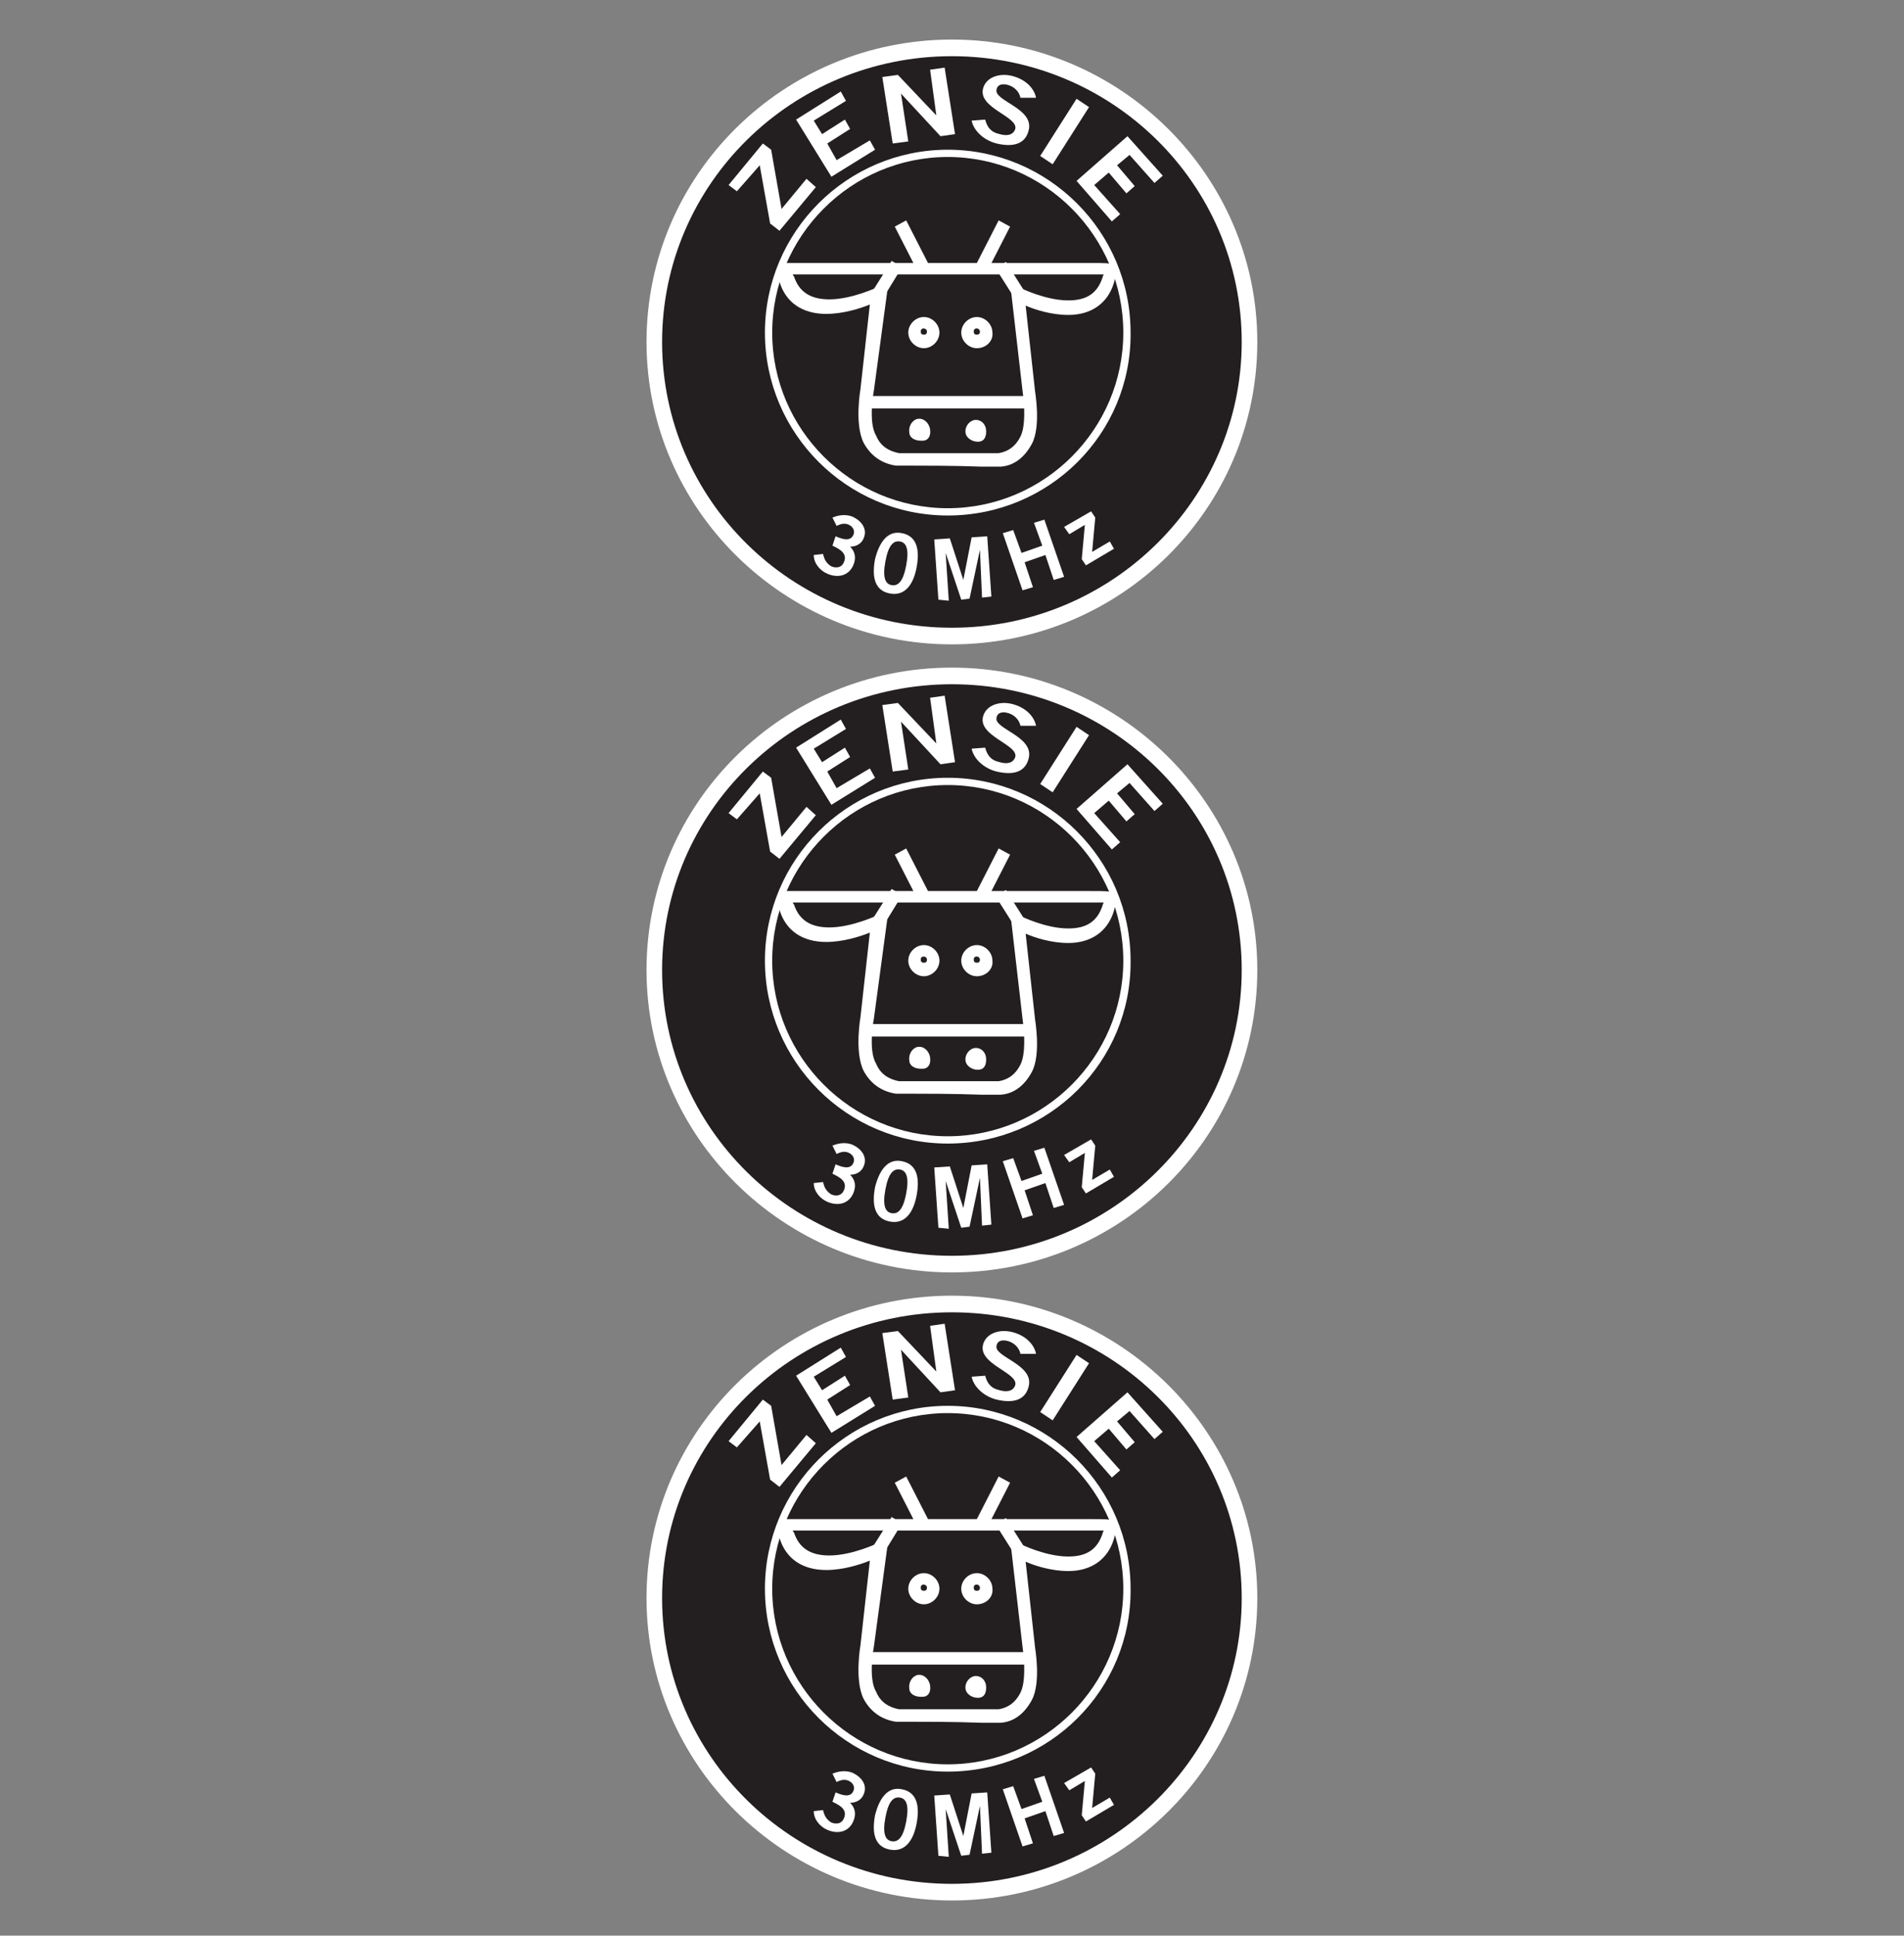 <?xml version="1.0" encoding="UTF-8" standalone="no"?>
<!-- Created with Inkscape (http://www.inkscape.org/) -->

<svg
   xmlns:dc="http://purl.org/dc/elements/1.1/"
   xmlns:cc="http://creativecommons.org/ns#"
   xmlns:rdf="http://www.w3.org/1999/02/22-rdf-syntax-ns#"
   xmlns:svg="http://www.w3.org/2000/svg"
   xmlns="http://www.w3.org/2000/svg"
   version="1.1"
   width="185"
   height="188"
   id="svg2">
  <rect width="100%" height="100%" fill="#808080" stroke="none"/>
  <defs
     id="defs4">
    <clipPath
       id="clipPath3118">
      <path
         d="M 0,180 185,180 185,0 0,0 0,180 z"
         id="path3120" />
    </clipPath>
    <clipPath
       id="clipPath5251">
      <path
         d="M 0,180 185,180 185,0 0,0 0,180 z"
         id="path5253" />
    </clipPath>
    <clipPath
       id="clipPath5912">
      <path
         d="M 0,180 185,180 185,0 0,0 0,180 z"
         id="path5914" />
    </clipPath>
    <clipPath
       id="clipPath6451">
      <path
         d="M 0,180 185,180 185,0 0,0 0,180 z"
         id="path6453" />
    </clipPath>
    <clipPath
       id="clipPath7655">
      <path
         d="M 0,180 185,180 185,0 0,0 0,180 z"
         id="path7657" />
    </clipPath>
  </defs>
  <g
     transform="translate(0,-864.362)"
     id="layer1">
    <g
       transform="matrix(1.062,0,0,-1.062,-5.744,1056.337)"
       id="g7649">
      <g
         id="g7651">
        <g
           clip-path="url(#clipPath7655)"
           id="g7653">
          <g
             transform="translate(92.5,176.294)"
             id="g7659">
            <path
               d="m 0,0 c 14.906,0 26.991,-12.084 26.991,-26.991 0,-14.906 -12.085,-26.99 -26.991,-26.99 -14.906,0 -26.991,12.084 -26.991,26.99 C -26.991,-12.084 -14.906,0 0,0"
               id="path7661"
               style="fill:#231f20;fill-opacity:1;fill-rule:nonzero;stroke:none" />
          </g>
          <g
             transform="translate(92.5,175.628)"
             id="g7663">
            <path
               d="m 0,0 c -14.636,0 -26.515,-11.69 -26.515,-26.135 0,-14.446 11.879,-26.135 26.515,-26.135 14.636,0 26.515,11.784 26.515,26.135 C 26.515,-11.69 14.636,0 0,0 m 0,-53.791 c -15.396,0 -27.941,12.45 -27.941,27.656 0,15.301 12.545,27.656 27.941,27.656 15.396,0 27.941,-12.45 27.941,-27.656 0,-15.301 -12.545,-27.656 -27.941,-27.656"
               id="path7665"
               style="fill:#ffffff;fill-opacity:1;fill-rule:nonzero;stroke:none" />
          </g>
          <g
             transform="translate(92.12,166.41)"
             id="g7667">
            <path
               d="m 0,0 c -8.838,0 -16.061,-7.223 -16.061,-16.061 0,-8.839 7.223,-16.061 16.061,-16.061 8.838,0 16.061,7.222 16.061,16.061 C 16.061,-7.223 8.838,0 0,0 m 0,-32.788 c -9.219,0 -16.727,7.508 -16.727,16.727 0,9.218 7.508,16.726 16.727,16.726 9.219,0 16.727,-7.508 16.727,-16.726 C 16.822,-25.28 9.314,-32.788 0,-32.788"
               id="path7669"
               style="fill:#ffffff;fill-opacity:1;fill-rule:nonzero;stroke:none" />
          </g>
          <g
             transform="translate(95.256,141.32)"
             id="g7671">
            <path
               d="m 0,0 c 0,-0.38 -0.095,-0.57 -0.475,-0.57 -0.285,0 -0.76,0.19 -0.76,0.57 0,0.38 0.285,0.76 0.57,0.76 C -0.19,0.76 0,0.475 0,0"
               id="path7673"
               style="fill:#ffffff;fill-opacity:1;fill-rule:nonzero;stroke:none" />
          </g>
          <g
             transform="translate(94.876,140.37)"
             id="g7675">
            <path
               d="m 0,0 c -0.57,0 -1.14,0.38 -1.14,0.95 0,0.571 0.475,1.046 0.95,1.046 0.57,0 0.95,-0.475 0.95,-1.046 C 0.76,0.19 0.38,0 0,0"
               id="path7677"
               style="fill:#ffffff;fill-opacity:1;fill-rule:nonzero;stroke:none" />
          </g>
          <g
             transform="translate(86.228,154.53)"
             id="g7679">
            <path
               d="m 0,0 -1.045,-9.409 c 0,-0.095 -0.571,-2.946 0.19,-4.371 0.475,-0.951 1.235,-1.521 2.186,-1.616 l 0.76,0 6.652,0 0.286,0 0.76,0 0.855,0 c 0.665,0.095 1.521,0.38 2.091,1.616 0.665,1.33 0.19,4.276 0.19,4.276 l -1.045,9.409 0.57,-0.19 c 0,0 2.281,-1.141 4.467,-1.141 1.805,0 2.851,0.761 3.326,2.281 0.095,0.285 0.095,0.38 0.095,0.571 l -0.285,0 -1.331,0 -3.706,0 -10.264,0 -0.285,0 -5.037,0 -8.078,0 c 0,-0.095 0,-0.286 0.095,-0.476 0.475,-1.52 1.615,-2.281 3.421,-2.281 2.186,0 4.562,1.141 4.562,1.141 L 0,0 z m 2.091,-16.156 -0.856,0 c -1.14,0.19 -2.185,0.855 -2.756,1.995 -0.855,1.616 -0.285,4.657 -0.285,4.847 l 0.951,8.079 c -0.856,-0.381 -2.566,-0.951 -4.277,-0.951 -2.091,0 -3.516,0.951 -4.087,2.756 -0.19,0.665 -0.19,1.046 0,1.236 0.095,0.095 0.19,0.19 0.381,0.19 l 0.095,0 8.173,0 5.322,0 0.19,0 10.074,0 3.706,0 c 1.711,0 1.901,0 2.091,-0.095 0.095,0 0.095,-0.095 0.095,-0.095 0.19,-0.285 0.19,-0.666 0,-1.236 -0.57,-1.805 -1.996,-2.756 -3.991,-2.756 -1.616,0 -3.327,0.57 -4.182,0.951 l 0.95,-8.079 c 0,-0.095 0.571,-3.136 -0.285,-4.751 -0.57,-1.141 -1.52,-1.806 -2.756,-1.996 l -0.855,0 -0.761,0 c -2.47,0 -5.512,-0.095 -6.937,-0.095"
               id="path7681"
               style="fill:#ffffff;fill-opacity:1;fill-rule:nonzero;stroke:none" />
          </g>
          <g
             transform="translate(87.653,139.324)"
             id="g7683">
            <path
               d="m 0,0 0.76,0 6.558,0 0.285,0 0.76,0 0.761,0 c 0.57,0.095 1.425,0.38 1.995,1.521 0.476,0.95 0.38,2.851 0.19,4.181 l -1.14,9.884 0.95,-0.475 c 0,0 2.281,-1.141 4.372,-1.141 1.711,0 2.661,0.666 3.136,2.091 0,0.095 0.095,0.19 0.095,0.285 l -0.095,0 -1.235,0 -3.231,0 -0.666,0 -10.074,0 -0.38,0 -6.557,0 -6.178,0 c 0,-0.095 0,-0.095 0.095,-0.19 0.475,-1.425 1.521,-2.091 3.232,-2.091 2.09,0 4.466,1.141 4.466,1.141 l 0.951,0.475 -1.331,-9.884 c 0,0 -0.57,-2.946 0.19,-4.181 C -1.711,0.665 -0.95,0.19 0,0 m 0.665,-0.38 -0.76,0 c -1.045,0.095 -1.901,0.76 -2.376,1.711 -0.76,1.425 -0.19,4.466 -0.19,4.466 l 1.045,9.029 -0.285,-0.095 c 0,0 -2.376,-1.141 -4.657,-1.141 -1.9,0 -3.041,0.761 -3.611,2.376 -0.095,0.19 -0.095,0.38 -0.095,0.57 l 0,0.286 0.285,0 6.463,0 6.747,0 0.19,0 10.074,0 0.666,0 3.231,0 1.33,0 0.475,0 0,-0.191 c 0,-0.095 -0.095,-0.285 -0.095,-0.57 -0.475,-1.615 -1.615,-2.376 -3.516,-2.376 -2.186,0 -4.562,1.141 -4.562,1.141 l -0.38,0.095 1.046,-9.029 C 11.785,5.417 12.165,2.756 11.499,1.426 10.834,0.095 9.789,-0.19 9.219,-0.285 l -0.856,0 -1.045,0 C 4.942,-0.38 2.091,-0.38 0.665,-0.38 m -2.756,14.636 -0.95,-8.459 c 0,0 -0.57,-3.136 0.19,-4.657 0.57,-1.045 1.52,-1.71 2.566,-1.9 l 0.855,0 6.938,0 0.76,0 0.856,0 c 1.045,0.095 1.995,0.76 2.566,1.9 0.76,1.521 0.19,4.657 0.19,4.657 l -0.951,8.459 0.285,-0.095 c 0.856,-0.381 2.471,-0.951 4.087,-0.951 1.996,0 3.326,0.951 3.801,2.661 0.191,0.57 0.191,0.856 0.095,1.046 l -0.095,0.095 c -0.095,0.095 -0.76,0.095 -1.9,0.095 l -2.471,0 -1.616,0 -9.694,0 -0.285,0 -0.095,0 -5.702,0 -7.698,0 -0.095,0 c -0.095,0 -0.19,-0.095 -0.19,-0.095 -0.095,-0.19 -0.095,-0.571 0.095,-1.046 0.57,-1.71 1.901,-2.661 3.896,-2.661 1.616,0 3.327,0.57 4.182,0.951 l 0.38,0 z m 2.756,-15.396 -0.95,0 c -1.236,0.19 -2.281,0.855 -2.946,2.09 -0.856,1.711 -0.285,4.942 -0.285,4.942 l 0.855,7.698 c -0.95,-0.38 -2.471,-0.855 -3.992,-0.855 -2.185,0 -3.706,1.045 -4.276,2.946 -0.19,0.665 -0.19,1.141 0,1.426 0.095,0.19 0.285,0.285 0.475,0.285 l 0.19,0 7.698,0 5.892,0 0.57,0 9.314,0 1.616,0 2.471,0 c 1.805,0 1.995,0 2.186,-0.19 0,0 0.095,-0.095 0.19,-0.19 0.19,-0.285 0.19,-0.761 0,-1.426 -0.571,-1.901 -2.091,-2.946 -4.182,-2.946 -1.521,0 -3.041,0.475 -3.897,0.855 L 12.45,5.702 c 0,-0.095 0.57,-3.231 -0.285,-4.847 -0.666,-1.235 -1.616,-1.995 -2.851,-2.09 l -0.951,0 -0.76,0 C 5.132,-1.14 2.091,-1.14 0.665,-1.14"
               id="path7685"
               style="fill:#ffffff;fill-opacity:1;fill-rule:nonzero;stroke:none" />
          </g>
          <g
             transform="translate(96.935,160.253)"
             id="g7687">
            <path
               d="M 0,0 0.673,-0.354 -1.273,-4.055 -1.946,-3.702 0,0 z"
               id="path7689"
               style="fill:#ffffff;fill-opacity:1;fill-rule:nonzero;stroke:none" />
          </g>
          <g
             transform="translate(95.256,156.716)"
             id="g7691">
            <path
               d="M 0,0 0.285,-0.19 1.996,3.136 1.711,3.326 0,0 z M 0.475,-0.76 -0.57,-0.19 1.521,3.897 2.566,3.326 0.475,-0.76 z"
               id="path7693"
               style="fill:#ffffff;fill-opacity:1;fill-rule:nonzero;stroke:none" />
          </g>
          <g
             transform="translate(88.107,160.272)"
             id="g7695">
            <path
               d="M 0,0 1.947,-3.701 1.274,-4.055 -0.673,-0.354 0,0 z"
               id="path7697"
               style="fill:#ffffff;fill-opacity:1;fill-rule:nonzero;stroke:none" />
          </g>
          <g
             transform="translate(87.748,159.852)"
             id="g7699">
            <path
               d="M 0,0 1.711,-3.326 1.996,-3.136 0.285,0.19 0,0 z M 1.616,-3.897 -0.475,0.19 0.57,0.76 2.661,-3.326 1.616,-3.897 z"
               id="path7701"
               style="fill:#ffffff;fill-opacity:1;fill-rule:nonzero;stroke:none" />
          </g>
          <g
             transform="translate(84.898,144.372)"
             id="g7703">
            <path
               d="M 0,0 14.541,-0.021 14.54,-0.781 -0.001,-0.76 0,0 z"
               id="path7705"
               style="fill:#ffffff;fill-opacity:1;fill-rule:nonzero;stroke:none" />
          </g>
          <path
             d="m 85.087,143.886 14.161,0 0,0.38 -14.161,0 0,-0.38 z m 14.541,-0.475 -14.921,0 0,1.14 14.921,0 0,-1.14 z"
             id="path7707"
             style="fill:#ffffff;fill-opacity:1;fill-rule:nonzero;stroke:none" />
          <g
             transform="translate(94.781,150.919)"
             id="g7709">
            <path
               d="m 0,0 c -0.285,0 -0.475,-0.19 -0.475,-0.475 0,-0.285 0.19,-0.475 0.475,-0.475 0.285,0 0.475,0.19 0.475,0.475 C 0.57,-0.285 0.285,0 0,0 m 0,-1.806 c -0.665,0 -1.235,0.571 -1.235,1.236 0,0.665 0.57,1.235 1.235,1.235 0.665,0 1.235,-0.57 1.235,-1.235 C 1.235,-1.235 0.76,-1.806 0,-1.806"
               id="path7711"
               style="fill:#ffffff;fill-opacity:1;fill-rule:nonzero;stroke:none" />
          </g>
          <g
             transform="translate(94.781,150.729)"
             id="g7713">
            <path
               d="m 0,0 c -0.19,0 -0.285,-0.095 -0.285,-0.285 0,-0.19 0.095,-0.285 0.285,-0.285 0.19,0 0.285,0.095 0.285,0.285 C 0.285,-0.19 0.19,0 0,0 m 0,-1.045 c -0.38,0 -0.665,0.285 -0.665,0.665 C -0.665,0 -0.38,0.285 0,0.285 0.38,0.285 0.665,0 0.665,-0.38 0.76,-0.76 0.38,-1.045 0,-1.045 M 0,0.76 c -0.57,0 -1.045,-0.475 -1.045,-1.045 0,-0.57 0.475,-1.046 1.045,-1.046 0.57,0 1.045,0.476 1.045,1.046 C 1.045,0.285 0.57,0.76 0,0.76 m 0,-2.566 c -0.76,0 -1.426,0.666 -1.426,1.426 0,0.76 0.666,1.425 1.426,1.425 0.76,0 1.426,-0.665 1.426,-1.425 C 1.521,-1.14 0.855,-1.806 0,-1.806"
               id="path7715"
               style="fill:#ffffff;fill-opacity:1;fill-rule:nonzero;stroke:none" />
          </g>
          <g
             transform="translate(89.934,150.919)"
             id="g7717">
            <path
               d="m 0,0 c -0.285,0 -0.475,-0.19 -0.475,-0.475 0,-0.285 0.19,-0.475 0.475,-0.475 0.285,0 0.475,0.19 0.475,0.475 C 0.475,-0.19 0.285,0 0,0 m 0,-1.711 c -0.665,0 -1.235,0.571 -1.235,1.236 0,0.665 0.57,1.235 1.235,1.235 0.665,0 1.235,-0.57 1.235,-1.235 0,-0.76 -0.57,-1.236 -1.235,-1.236"
               id="path7719"
               style="fill:#ffffff;fill-opacity:1;fill-rule:nonzero;stroke:none" />
          </g>
          <g
             transform="translate(89.934,150.729)"
             id="g7721">
            <path
               d="m 0,0 c -0.19,0 -0.285,-0.095 -0.285,-0.285 0,-0.19 0.095,-0.285 0.285,-0.285 0.19,0 0.285,0.095 0.285,0.285 C 0.285,-0.095 0.095,0 0,0 m 0,-1.045 c -0.38,0 -0.665,0.285 -0.665,0.665 C -0.665,0 -0.38,0.285 0,0.285 0.38,0.285 0.665,0 0.665,-0.38 0.665,-0.665 0.38,-1.045 0,-1.045 M 0,0.76 c -0.57,0 -1.045,-0.475 -1.045,-1.045 0,-0.57 0.475,-1.046 1.045,-1.046 0.57,0 1.045,0.476 1.045,1.046 C 1.045,0.285 0.57,0.76 0,0.76 m 0,-2.566 c -0.76,0 -1.426,0.666 -1.426,1.426 0,0.76 0.666,1.425 1.426,1.425 0.76,0 1.426,-0.665 1.426,-1.425 C 1.426,-1.14 0.76,-1.806 0,-1.806"
               id="path7723"
               style="fill:#ffffff;fill-opacity:1;fill-rule:nonzero;stroke:none" />
          </g>
          <g
             transform="translate(86.959,156.614)"
             id="g7725">
            <path
               d="M 0,0 0.644,-0.404 -0.923,-2.899 -1.567,-2.495 0,0 z"
               id="path7727"
               style="fill:#ffffff;fill-opacity:1;fill-rule:nonzero;stroke:none" />
          </g>
          <g
             transform="translate(85.752,154.15)"
             id="g7729">
            <path
               d="M 0,0 0.285,-0.19 1.616,1.996 1.331,2.186 0,0 z M 0.38,-0.76 -0.57,-0.095 1.235,2.756 2.186,2.186 0.38,-0.76 z"
               id="path7731"
               style="fill:#ffffff;fill-opacity:1;fill-rule:nonzero;stroke:none" />
          </g>
          <g
             transform="translate(99.009,154.117)"
             id="g7733">
            <path
               d="M 0,0 -0.644,-0.404 -2.211,2.09 -1.567,2.495 0,0 z"
               id="path7735"
               style="fill:#ffffff;fill-opacity:1;fill-rule:nonzero;stroke:none" />
          </g>
          <g
             transform="translate(97.062,156.146)"
             id="g7737">
            <path
               d="M 0,0 1.331,-2.186 1.616,-1.996 0.285,0.19 0,0 z m 1.235,-2.756 -1.805,2.851 0.95,0.57 1.806,-2.851 -0.951,-0.57 z"
               id="path7739"
               style="fill:#ffffff;fill-opacity:1;fill-rule:nonzero;stroke:none" />
          </g>
          <g
             transform="translate(80.05,163.654)"
             id="g7741">
            <path
               d="m 0,0 -3.326,-3.992 -0.856,0.666 -0.95,5.322 -2.091,-2.376 -0.76,0.57 3.136,3.802 0.76,-0.571 0.951,-5.417 L -0.855,0.76 0,0 z"
               id="path7743"
               style="fill:#ffffff;fill-opacity:1;fill-rule:nonzero;stroke:none" />
          </g>
          <g
             transform="translate(81.476,164.604)"
             id="g7745">
            <path
               d="M 0,0 -3.231,5.227 0.855,7.793 1.331,6.938 -1.616,5.132 -0.855,3.897 1.235,5.227 1.711,4.372 -0.38,3.041 0.475,1.521 3.516,3.326 3.992,2.471 0,0 z"
               id="path7747"
               style="fill:#ffffff;fill-opacity:1;fill-rule:nonzero;stroke:none" />
          </g>
          <g
             transform="translate(87.083,167.645)"
             id="g7749">
            <path
               d="M 0,0 -0.95,6.082 0.475,6.272 3.992,2.566 3.421,6.748 4.752,6.938 5.702,0.855 4.372,0.665 0.76,4.562 1.426,0.19 0,0 z"
               id="path7751"
               style="fill:#ffffff;fill-opacity:1;fill-rule:nonzero;stroke:none" />
          </g>
          <g
             transform="translate(98.772,171.827)"
             id="g7753">
            <path
               d="M 0,0 C -0.095,0.475 -0.475,0.95 -1.045,1.14 -1.616,1.331 -2.091,1.235 -2.186,0.76 -2.471,-0.285 1.235,-0.95 0.76,-2.946 0.475,-4.182 -0.57,-4.562 -2.186,-4.182 c -1.14,0.285 -2.091,1.141 -2.281,2.091 l 1.236,0.095 c 0.19,-0.665 0.475,-1.14 1.33,-1.33 0.666,-0.19 1.236,-0.095 1.426,0.475 0.285,1.14 -3.422,1.901 -2.946,3.706 0.285,1.046 1.52,1.426 2.661,1.141 C 0.38,1.711 1.235,0.95 1.426,0 L 0,0 z"
               id="path7755"
               style="fill:#ffffff;fill-opacity:1;fill-rule:nonzero;stroke:none" />
          </g>
          <g
             transform="translate(100.578,166.505)"
             id="g7757">
            <path
               d="M 0,0 3.326,5.227 4.467,4.467 1.14,-0.76 0,0 z"
               id="path7759"
               style="fill:#ffffff;fill-opacity:1;fill-rule:nonzero;stroke:none" />
          </g>
          <g
             transform="translate(103.904,164.224)"
             id="g7761">
            <path
               d="M 0,0 4.657,4.087 7.888,0.475 7.128,-0.19 4.847,2.376 3.706,1.426 5.322,-0.475 4.562,-1.14 2.946,0.76 1.616,-0.38 3.992,-3.041 3.231,-3.706 0,0 z"
               id="path7763"
               style="fill:#ffffff;fill-opacity:1;fill-rule:nonzero;stroke:none" />
          </g>
          <g
             transform="translate(81.856,131.721)"
             id="g7765">
            <path
               d="m 0,0 c 0.665,-0.285 1.331,-0.475 1.616,0.095 0.19,0.38 0,0.76 -0.381,0.95 -0.38,0.19 -0.76,0.095 -1.14,-0.095 l -0.38,0.761 C 0.38,1.996 1.045,1.996 1.521,1.806 2.376,1.426 2.946,0.665 2.566,-0.19 2.376,-0.665 1.901,-0.95 1.331,-0.95 1.806,-1.426 1.901,-1.996 1.616,-2.661 1.14,-3.706 0.095,-3.801 -0.76,-3.421 c -0.666,0.285 -1.236,0.95 -1.236,1.71 l 0.856,0.095 c 0.095,-0.475 0.285,-0.855 0.76,-1.14 0.475,-0.19 0.95,-0.095 1.14,0.38 0.38,0.855 -0.475,1.236 -1.045,1.521 L 0,0 z"
               id="path7767"
               style="fill:#ffffff;fill-opacity:1;fill-rule:nonzero;stroke:none" />
          </g>
          <g
             transform="translate(86.988,127.254)"
             id="g7769">
            <path
               d="m 0,0 c 0.57,-0.095 1.045,0.285 1.331,1.806 0.285,1.52 0,2.091 -0.571,2.186 C 0.19,4.087 -0.285,3.706 -0.57,2.186 -0.855,0.665 -0.57,0.095 0,0 M 0.95,4.752 C 2.376,4.467 2.566,3.136 2.281,1.616 1.996,0.095 1.235,-1.045 -0.19,-0.76 -1.616,-0.475 -1.806,0.855 -1.521,2.376 -1.14,3.897 -0.38,5.037 0.95,4.752"
               id="path7771"
               style="fill:#ffffff;fill-opacity:1;fill-rule:nonzero;stroke:none" />
          </g>
          <g
             transform="translate(91.264,125.924)"
             id="g7773">
            <path
               d="M 0,0 -0.38,5.512 1.045,5.607 2.281,1.806 3.041,5.702 4.467,5.797 4.847,0.285 3.992,0.19 3.801,4.562 2.851,0.095 2.091,0 0.665,4.277 0.95,-0.095 0,0 z"
               id="path7775"
               style="fill:#ffffff;fill-opacity:1;fill-rule:nonzero;stroke:none" />
          </g>
          <g
             transform="translate(98.963,126.779)"
             id="g7777">
            <path
               d="M 0,0 -1.806,5.227 -0.855,5.512 -0.095,3.421 1.806,4.087 1.045,6.177 1.996,6.463 3.801,1.235 2.851,0.95 2.091,3.231 0.19,2.566 0.95,0.285 0,0 z"
               id="path7779"
               style="fill:#ffffff;fill-opacity:1;fill-rule:nonzero;stroke:none" />
          </g>
          <g
             transform="translate(102.764,132.577)"
             id="g7781">
            <path
               d="m 0,0 2.471,1.426 0.38,-0.571 -0.285,-3.136 1.616,0.95 0.38,-0.665 -2.566,-1.52 -0.38,0.57 L 1.901,0.19 0.475,-0.665 0,0 z"
               id="path7783"
               style="fill:#ffffff;fill-opacity:1;fill-rule:nonzero;stroke:none" />
          </g>
          <g
             transform="translate(90.124,141.51)"
             id="g7785">
            <path
               d="M 0,0 C 0.095,-0.38 0,-0.57 -0.38,-0.665 -0.665,-0.76 -1.14,-0.57 -1.235,-0.19 -1.331,0.19 -1.045,0.57 -0.76,0.57 -0.38,0.665 -0.095,0.38 0,0"
               id="path7787"
               style="fill:#ffffff;fill-opacity:1;fill-rule:nonzero;stroke:none" />
          </g>
          <g
             transform="translate(89.649,140.465)"
             id="g7789">
            <path
               d="M 0,0 C -0.57,0 -1.045,0.285 -1.045,0.76 -1.14,1.331 -0.76,1.901 -0.285,1.996 0.285,2.091 0.76,1.616 0.855,1.045 0.95,0.285 0.57,0 0.19,0 L 0,0 z"
               id="path7791"
               style="fill:#ffffff;fill-opacity:1;fill-rule:nonzero;stroke:none" />
          </g>
        </g>
      </g>
    </g>
    <g
       transform="matrix(1.062,0,0,-1.062,-5.744,1117.337)"
       id="g8005">
      <g
         id="g8007">
        <g
           clip-path="url(#clipPath7655)"
           id="g8009">
          <g
             transform="translate(92.5,176.294)"
             id="g8011">
            <path
               d="m 0,0 c 14.906,0 26.991,-12.084 26.991,-26.991 0,-14.906 -12.085,-26.99 -26.991,-26.99 -14.906,0 -26.991,12.084 -26.991,26.99 C -26.991,-12.084 -14.906,0 0,0"
               id="path8013"
               style="fill:#231f20;fill-opacity:1;fill-rule:nonzero;stroke:none" />
          </g>
          <g
             transform="translate(92.5,175.628)"
             id="g8015">
            <path
               d="m 0,0 c -14.636,0 -26.515,-11.69 -26.515,-26.135 0,-14.446 11.879,-26.135 26.515,-26.135 14.636,0 26.515,11.784 26.515,26.135 C 26.515,-11.69 14.636,0 0,0 m 0,-53.791 c -15.396,0 -27.941,12.45 -27.941,27.656 0,15.301 12.545,27.656 27.941,27.656 15.396,0 27.941,-12.45 27.941,-27.656 0,-15.301 -12.545,-27.656 -27.941,-27.656"
               id="path8017"
               style="fill:#ffffff;fill-opacity:1;fill-rule:nonzero;stroke:none" />
          </g>
          <g
             transform="translate(92.12,166.41)"
             id="g8019">
            <path
               d="m 0,0 c -8.838,0 -16.061,-7.223 -16.061,-16.061 0,-8.839 7.223,-16.061 16.061,-16.061 8.838,0 16.061,7.222 16.061,16.061 C 16.061,-7.223 8.838,0 0,0 m 0,-32.788 c -9.219,0 -16.727,7.508 -16.727,16.727 0,9.218 7.508,16.726 16.727,16.726 9.219,0 16.727,-7.508 16.727,-16.726 C 16.822,-25.28 9.314,-32.788 0,-32.788"
               id="path8021"
               style="fill:#ffffff;fill-opacity:1;fill-rule:nonzero;stroke:none" />
          </g>
          <g
             transform="translate(95.256,141.32)"
             id="g8023">
            <path
               d="m 0,0 c 0,-0.38 -0.095,-0.57 -0.475,-0.57 -0.285,0 -0.76,0.19 -0.76,0.57 0,0.38 0.285,0.76 0.57,0.76 C -0.19,0.76 0,0.475 0,0"
               id="path8025"
               style="fill:#ffffff;fill-opacity:1;fill-rule:nonzero;stroke:none" />
          </g>
          <g
             transform="translate(94.876,140.37)"
             id="g8027">
            <path
               d="m 0,0 c -0.57,0 -1.14,0.38 -1.14,0.95 0,0.571 0.475,1.046 0.95,1.046 0.57,0 0.95,-0.475 0.95,-1.046 C 0.76,0.19 0.38,0 0,0"
               id="path8029"
               style="fill:#ffffff;fill-opacity:1;fill-rule:nonzero;stroke:none" />
          </g>
          <g
             transform="translate(86.228,154.53)"
             id="g8031">
            <path
               d="m 0,0 -1.045,-9.409 c 0,-0.095 -0.571,-2.946 0.19,-4.371 0.475,-0.951 1.235,-1.521 2.186,-1.616 l 0.76,0 6.652,0 0.286,0 0.76,0 0.855,0 c 0.665,0.095 1.521,0.38 2.091,1.616 0.665,1.33 0.19,4.276 0.19,4.276 l -1.045,9.409 0.57,-0.19 c 0,0 2.281,-1.141 4.467,-1.141 1.805,0 2.851,0.761 3.326,2.281 0.095,0.285 0.095,0.38 0.095,0.571 l -0.285,0 -1.331,0 -3.706,0 -10.264,0 -0.285,0 -5.037,0 -8.078,0 c 0,-0.095 0,-0.286 0.095,-0.476 0.475,-1.52 1.615,-2.281 3.421,-2.281 2.186,0 4.562,1.141 4.562,1.141 L 0,0 z m 2.091,-16.156 -0.856,0 c -1.14,0.19 -2.185,0.855 -2.756,1.995 -0.855,1.616 -0.285,4.657 -0.285,4.847 l 0.951,8.079 c -0.856,-0.381 -2.566,-0.951 -4.277,-0.951 -2.091,0 -3.516,0.951 -4.087,2.756 -0.19,0.665 -0.19,1.046 0,1.236 0.095,0.095 0.19,0.19 0.381,0.19 l 0.095,0 8.173,0 5.322,0 0.19,0 10.074,0 3.706,0 c 1.711,0 1.901,0 2.091,-0.095 0.095,0 0.095,-0.095 0.095,-0.095 0.19,-0.285 0.19,-0.666 0,-1.236 -0.57,-1.805 -1.996,-2.756 -3.991,-2.756 -1.616,0 -3.327,0.57 -4.182,0.951 l 0.95,-8.079 c 0,-0.095 0.571,-3.136 -0.285,-4.751 -0.57,-1.141 -1.52,-1.806 -2.756,-1.996 l -0.855,0 -0.761,0 c -2.47,0 -5.512,-0.095 -6.937,-0.095"
               id="path8033"
               style="fill:#ffffff;fill-opacity:1;fill-rule:nonzero;stroke:none" />
          </g>
          <g
             transform="translate(87.653,139.324)"
             id="g8035">
            <path
               d="m 0,0 0.76,0 6.558,0 0.285,0 0.76,0 0.761,0 c 0.57,0.095 1.425,0.38 1.995,1.521 0.476,0.95 0.38,2.851 0.19,4.181 l -1.14,9.884 0.95,-0.475 c 0,0 2.281,-1.141 4.372,-1.141 1.711,0 2.661,0.666 3.136,2.091 0,0.095 0.095,0.19 0.095,0.285 l -0.095,0 -1.235,0 -3.231,0 -0.666,0 -10.074,0 -0.38,0 -6.557,0 -6.178,0 c 0,-0.095 0,-0.095 0.095,-0.19 0.475,-1.425 1.521,-2.091 3.232,-2.091 2.09,0 4.466,1.141 4.466,1.141 l 0.951,0.475 -1.331,-9.884 c 0,0 -0.57,-2.946 0.19,-4.181 C -1.711,0.665 -0.95,0.19 0,0 m 0.665,-0.38 -0.76,0 c -1.045,0.095 -1.901,0.76 -2.376,1.711 -0.76,1.425 -0.19,4.466 -0.19,4.466 l 1.045,9.029 -0.285,-0.095 c 0,0 -2.376,-1.141 -4.657,-1.141 -1.9,0 -3.041,0.761 -3.611,2.376 -0.095,0.19 -0.095,0.38 -0.095,0.57 l 0,0.286 0.285,0 6.463,0 6.747,0 0.19,0 10.074,0 0.666,0 3.231,0 1.33,0 0.475,0 0,-0.191 c 0,-0.095 -0.095,-0.285 -0.095,-0.57 -0.475,-1.615 -1.615,-2.376 -3.516,-2.376 -2.186,0 -4.562,1.141 -4.562,1.141 l -0.38,0.095 1.046,-9.029 C 11.785,5.417 12.165,2.756 11.499,1.426 10.834,0.095 9.789,-0.19 9.219,-0.285 l -0.856,0 -1.045,0 C 4.942,-0.38 2.091,-0.38 0.665,-0.38 m -2.756,14.636 -0.95,-8.459 c 0,0 -0.57,-3.136 0.19,-4.657 0.57,-1.045 1.52,-1.71 2.566,-1.9 l 0.855,0 6.938,0 0.76,0 0.856,0 c 1.045,0.095 1.995,0.76 2.566,1.9 0.76,1.521 0.19,4.657 0.19,4.657 l -0.951,8.459 0.285,-0.095 c 0.856,-0.381 2.471,-0.951 4.087,-0.951 1.996,0 3.326,0.951 3.801,2.661 0.191,0.57 0.191,0.856 0.095,1.046 l -0.095,0.095 c -0.095,0.095 -0.76,0.095 -1.9,0.095 l -2.471,0 -1.616,0 -9.694,0 -0.285,0 -0.095,0 -5.702,0 -7.698,0 -0.095,0 c -0.095,0 -0.19,-0.095 -0.19,-0.095 -0.095,-0.19 -0.095,-0.571 0.095,-1.046 0.57,-1.71 1.901,-2.661 3.896,-2.661 1.616,0 3.327,0.57 4.182,0.951 l 0.38,0 z m 2.756,-15.396 -0.95,0 c -1.236,0.19 -2.281,0.855 -2.946,2.09 -0.856,1.711 -0.285,4.942 -0.285,4.942 l 0.855,7.698 c -0.95,-0.38 -2.471,-0.855 -3.992,-0.855 -2.185,0 -3.706,1.045 -4.276,2.946 -0.19,0.665 -0.19,1.141 0,1.426 0.095,0.19 0.285,0.285 0.475,0.285 l 0.19,0 7.698,0 5.892,0 0.57,0 9.314,0 1.616,0 2.471,0 c 1.805,0 1.995,0 2.186,-0.19 0,0 0.095,-0.095 0.19,-0.19 0.19,-0.285 0.19,-0.761 0,-1.426 -0.571,-1.901 -2.091,-2.946 -4.182,-2.946 -1.521,0 -3.041,0.475 -3.897,0.855 L 12.45,5.702 c 0,-0.095 0.57,-3.231 -0.285,-4.847 -0.666,-1.235 -1.616,-1.995 -2.851,-2.09 l -0.951,0 -0.76,0 C 5.132,-1.14 2.091,-1.14 0.665,-1.14"
               id="path8037"
               style="fill:#ffffff;fill-opacity:1;fill-rule:nonzero;stroke:none" />
          </g>
          <g
             transform="translate(96.935,160.253)"
             id="g8039">
            <path
               d="M 0,0 0.673,-0.354 -1.273,-4.055 -1.946,-3.702 0,0 z"
               id="path8041"
               style="fill:#ffffff;fill-opacity:1;fill-rule:nonzero;stroke:none" />
          </g>
          <g
             transform="translate(95.256,156.716)"
             id="g8043">
            <path
               d="M 0,0 0.285,-0.19 1.996,3.136 1.711,3.326 0,0 z M 0.475,-0.76 -0.57,-0.19 1.521,3.897 2.566,3.326 0.475,-0.76 z"
               id="path8045"
               style="fill:#ffffff;fill-opacity:1;fill-rule:nonzero;stroke:none" />
          </g>
          <g
             transform="translate(88.107,160.272)"
             id="g8047">
            <path
               d="M 0,0 1.947,-3.701 1.274,-4.055 -0.673,-0.354 0,0 z"
               id="path8049"
               style="fill:#ffffff;fill-opacity:1;fill-rule:nonzero;stroke:none" />
          </g>
          <g
             transform="translate(87.748,159.852)"
             id="g8051">
            <path
               d="M 0,0 1.711,-3.326 1.996,-3.136 0.285,0.19 0,0 z M 1.616,-3.897 -0.475,0.19 0.57,0.76 2.661,-3.326 1.616,-3.897 z"
               id="path8053"
               style="fill:#ffffff;fill-opacity:1;fill-rule:nonzero;stroke:none" />
          </g>
          <g
             transform="translate(84.898,144.372)"
             id="g8055">
            <path
               d="M 0,0 14.541,-0.021 14.54,-0.781 -0.001,-0.76 0,0 z"
               id="path8057"
               style="fill:#ffffff;fill-opacity:1;fill-rule:nonzero;stroke:none" />
          </g>
          <path
             d="m 85.087,143.886 14.161,0 0,0.38 -14.161,0 0,-0.38 z m 14.541,-0.475 -14.921,0 0,1.14 14.921,0 0,-1.14 z"
             id="path8059"
             style="fill:#ffffff;fill-opacity:1;fill-rule:nonzero;stroke:none" />
          <g
             transform="translate(94.781,150.919)"
             id="g8061">
            <path
               d="m 0,0 c -0.285,0 -0.475,-0.19 -0.475,-0.475 0,-0.285 0.19,-0.475 0.475,-0.475 0.285,0 0.475,0.19 0.475,0.475 C 0.57,-0.285 0.285,0 0,0 m 0,-1.806 c -0.665,0 -1.235,0.571 -1.235,1.236 0,0.665 0.57,1.235 1.235,1.235 0.665,0 1.235,-0.57 1.235,-1.235 C 1.235,-1.235 0.76,-1.806 0,-1.806"
               id="path8063"
               style="fill:#ffffff;fill-opacity:1;fill-rule:nonzero;stroke:none" />
          </g>
          <g
             transform="translate(94.781,150.729)"
             id="g8065">
            <path
               d="m 0,0 c -0.19,0 -0.285,-0.095 -0.285,-0.285 0,-0.19 0.095,-0.285 0.285,-0.285 0.19,0 0.285,0.095 0.285,0.285 C 0.285,-0.19 0.19,0 0,0 m 0,-1.045 c -0.38,0 -0.665,0.285 -0.665,0.665 C -0.665,0 -0.38,0.285 0,0.285 0.38,0.285 0.665,0 0.665,-0.38 0.76,-0.76 0.38,-1.045 0,-1.045 M 0,0.76 c -0.57,0 -1.045,-0.475 -1.045,-1.045 0,-0.57 0.475,-1.046 1.045,-1.046 0.57,0 1.045,0.476 1.045,1.046 C 1.045,0.285 0.57,0.76 0,0.76 m 0,-2.566 c -0.76,0 -1.426,0.666 -1.426,1.426 0,0.76 0.666,1.425 1.426,1.425 0.76,0 1.426,-0.665 1.426,-1.425 C 1.521,-1.14 0.855,-1.806 0,-1.806"
               id="path8067"
               style="fill:#ffffff;fill-opacity:1;fill-rule:nonzero;stroke:none" />
          </g>
          <g
             transform="translate(89.934,150.919)"
             id="g8069">
            <path
               d="m 0,0 c -0.285,0 -0.475,-0.19 -0.475,-0.475 0,-0.285 0.19,-0.475 0.475,-0.475 0.285,0 0.475,0.19 0.475,0.475 C 0.475,-0.19 0.285,0 0,0 m 0,-1.711 c -0.665,0 -1.235,0.571 -1.235,1.236 0,0.665 0.57,1.235 1.235,1.235 0.665,0 1.235,-0.57 1.235,-1.235 0,-0.76 -0.57,-1.236 -1.235,-1.236"
               id="path8071"
               style="fill:#ffffff;fill-opacity:1;fill-rule:nonzero;stroke:none" />
          </g>
          <g
             transform="translate(89.934,150.729)"
             id="g8073">
            <path
               d="m 0,0 c -0.19,0 -0.285,-0.095 -0.285,-0.285 0,-0.19 0.095,-0.285 0.285,-0.285 0.19,0 0.285,0.095 0.285,0.285 C 0.285,-0.095 0.095,0 0,0 m 0,-1.045 c -0.38,0 -0.665,0.285 -0.665,0.665 C -0.665,0 -0.38,0.285 0,0.285 0.38,0.285 0.665,0 0.665,-0.38 0.665,-0.665 0.38,-1.045 0,-1.045 M 0,0.76 c -0.57,0 -1.045,-0.475 -1.045,-1.045 0,-0.57 0.475,-1.046 1.045,-1.046 0.57,0 1.045,0.476 1.045,1.046 C 1.045,0.285 0.57,0.76 0,0.76 m 0,-2.566 c -0.76,0 -1.426,0.666 -1.426,1.426 0,0.76 0.666,1.425 1.426,1.425 0.76,0 1.426,-0.665 1.426,-1.425 C 1.426,-1.14 0.76,-1.806 0,-1.806"
               id="path8075"
               style="fill:#ffffff;fill-opacity:1;fill-rule:nonzero;stroke:none" />
          </g>
          <g
             transform="translate(86.959,156.614)"
             id="g8077">
            <path
               d="M 0,0 0.644,-0.404 -0.923,-2.899 -1.567,-2.495 0,0 z"
               id="path8079"
               style="fill:#ffffff;fill-opacity:1;fill-rule:nonzero;stroke:none" />
          </g>
          <g
             transform="translate(85.752,154.15)"
             id="g8081">
            <path
               d="M 0,0 0.285,-0.19 1.616,1.996 1.331,2.186 0,0 z M 0.38,-0.76 -0.57,-0.095 1.235,2.756 2.186,2.186 0.38,-0.76 z"
               id="path8083"
               style="fill:#ffffff;fill-opacity:1;fill-rule:nonzero;stroke:none" />
          </g>
          <g
             transform="translate(99.009,154.117)"
             id="g8085">
            <path
               d="M 0,0 -0.644,-0.404 -2.211,2.09 -1.567,2.495 0,0 z"
               id="path8087"
               style="fill:#ffffff;fill-opacity:1;fill-rule:nonzero;stroke:none" />
          </g>
          <g
             transform="translate(97.062,156.146)"
             id="g8089">
            <path
               d="M 0,0 1.331,-2.186 1.616,-1.996 0.285,0.19 0,0 z m 1.235,-2.756 -1.805,2.851 0.95,0.57 1.806,-2.851 -0.951,-0.57 z"
               id="path8091"
               style="fill:#ffffff;fill-opacity:1;fill-rule:nonzero;stroke:none" />
          </g>
          <g
             transform="translate(80.05,163.654)"
             id="g8093">
            <path
               d="m 0,0 -3.326,-3.992 -0.856,0.666 -0.95,5.322 -2.091,-2.376 -0.76,0.57 3.136,3.802 0.76,-0.571 0.951,-5.417 L -0.855,0.76 0,0 z"
               id="path8095"
               style="fill:#ffffff;fill-opacity:1;fill-rule:nonzero;stroke:none" />
          </g>
          <g
             transform="translate(81.476,164.604)"
             id="g8097">
            <path
               d="M 0,0 -3.231,5.227 0.855,7.793 1.331,6.938 -1.616,5.132 -0.855,3.897 1.235,5.227 1.711,4.372 -0.38,3.041 0.475,1.521 3.516,3.326 3.992,2.471 0,0 z"
               id="path8099"
               style="fill:#ffffff;fill-opacity:1;fill-rule:nonzero;stroke:none" />
          </g>
          <g
             transform="translate(87.083,167.645)"
             id="g8101">
            <path
               d="M 0,0 -0.95,6.082 0.475,6.272 3.992,2.566 3.421,6.748 4.752,6.938 5.702,0.855 4.372,0.665 0.76,4.562 1.426,0.19 0,0 z"
               id="path8103"
               style="fill:#ffffff;fill-opacity:1;fill-rule:nonzero;stroke:none" />
          </g>
          <g
             transform="translate(98.772,171.827)"
             id="g8105">
            <path
               d="M 0,0 C -0.095,0.475 -0.475,0.95 -1.045,1.14 -1.616,1.331 -2.091,1.235 -2.186,0.76 -2.471,-0.285 1.235,-0.95 0.76,-2.946 0.475,-4.182 -0.57,-4.562 -2.186,-4.182 c -1.14,0.285 -2.091,1.141 -2.281,2.091 l 1.236,0.095 c 0.19,-0.665 0.475,-1.14 1.33,-1.33 0.666,-0.19 1.236,-0.095 1.426,0.475 0.285,1.14 -3.422,1.901 -2.946,3.706 0.285,1.046 1.52,1.426 2.661,1.141 C 0.38,1.711 1.235,0.95 1.426,0 L 0,0 z"
               id="path8107"
               style="fill:#ffffff;fill-opacity:1;fill-rule:nonzero;stroke:none" />
          </g>
          <g
             transform="translate(100.578,166.505)"
             id="g8109">
            <path
               d="M 0,0 3.326,5.227 4.467,4.467 1.14,-0.76 0,0 z"
               id="path8111"
               style="fill:#ffffff;fill-opacity:1;fill-rule:nonzero;stroke:none" />
          </g>
          <g
             transform="translate(103.904,164.224)"
             id="g8113">
            <path
               d="M 0,0 4.657,4.087 7.888,0.475 7.128,-0.19 4.847,2.376 3.706,1.426 5.322,-0.475 4.562,-1.14 2.946,0.76 1.616,-0.38 3.992,-3.041 3.231,-3.706 0,0 z"
               id="path8115"
               style="fill:#ffffff;fill-opacity:1;fill-rule:nonzero;stroke:none" />
          </g>
          <g
             transform="translate(81.856,131.721)"
             id="g8117">
            <path
               d="m 0,0 c 0.665,-0.285 1.331,-0.475 1.616,0.095 0.19,0.38 0,0.76 -0.381,0.95 -0.38,0.19 -0.76,0.095 -1.14,-0.095 l -0.38,0.761 C 0.38,1.996 1.045,1.996 1.521,1.806 2.376,1.426 2.946,0.665 2.566,-0.19 2.376,-0.665 1.901,-0.95 1.331,-0.95 1.806,-1.426 1.901,-1.996 1.616,-2.661 1.14,-3.706 0.095,-3.801 -0.76,-3.421 c -0.666,0.285 -1.236,0.95 -1.236,1.71 l 0.856,0.095 c 0.095,-0.475 0.285,-0.855 0.76,-1.14 0.475,-0.19 0.95,-0.095 1.14,0.38 0.38,0.855 -0.475,1.236 -1.045,1.521 L 0,0 z"
               id="path8119"
               style="fill:#ffffff;fill-opacity:1;fill-rule:nonzero;stroke:none" />
          </g>
          <g
             transform="translate(86.988,127.254)"
             id="g8121">
            <path
               d="m 0,0 c 0.57,-0.095 1.045,0.285 1.331,1.806 0.285,1.52 0,2.091 -0.571,2.186 C 0.19,4.087 -0.285,3.706 -0.57,2.186 -0.855,0.665 -0.57,0.095 0,0 M 0.95,4.752 C 2.376,4.467 2.566,3.136 2.281,1.616 1.996,0.095 1.235,-1.045 -0.19,-0.76 -1.616,-0.475 -1.806,0.855 -1.521,2.376 -1.14,3.897 -0.38,5.037 0.95,4.752"
               id="path8123"
               style="fill:#ffffff;fill-opacity:1;fill-rule:nonzero;stroke:none" />
          </g>
          <g
             transform="translate(91.264,125.924)"
             id="g8125">
            <path
               d="M 0,0 -0.38,5.512 1.045,5.607 2.281,1.806 3.041,5.702 4.467,5.797 4.847,0.285 3.992,0.19 3.801,4.562 2.851,0.095 2.091,0 0.665,4.277 0.95,-0.095 0,0 z"
               id="path8127"
               style="fill:#ffffff;fill-opacity:1;fill-rule:nonzero;stroke:none" />
          </g>
          <g
             transform="translate(98.963,126.779)"
             id="g8129">
            <path
               d="M 0,0 -1.806,5.227 -0.855,5.512 -0.095,3.421 1.806,4.087 1.045,6.177 1.996,6.463 3.801,1.235 2.851,0.95 2.091,3.231 0.19,2.566 0.95,0.285 0,0 z"
               id="path8131"
               style="fill:#ffffff;fill-opacity:1;fill-rule:nonzero;stroke:none" />
          </g>
          <g
             transform="translate(102.764,132.577)"
             id="g8133">
            <path
               d="m 0,0 2.471,1.426 0.38,-0.571 -0.285,-3.136 1.616,0.95 0.38,-0.665 -2.566,-1.52 -0.38,0.57 L 1.901,0.19 0.475,-0.665 0,0 z"
               id="path8135"
               style="fill:#ffffff;fill-opacity:1;fill-rule:nonzero;stroke:none" />
          </g>
          <g
             transform="translate(90.124,141.51)"
             id="g8137">
            <path
               d="M 0,0 C 0.095,-0.38 0,-0.57 -0.38,-0.665 -0.665,-0.76 -1.14,-0.57 -1.235,-0.19 -1.331,0.19 -1.045,0.57 -0.76,0.57 -0.38,0.665 -0.095,0.38 0,0"
               id="path8139"
               style="fill:#ffffff;fill-opacity:1;fill-rule:nonzero;stroke:none" />
          </g>
          <g
             transform="translate(89.649,140.465)"
             id="g8141">
            <path
               d="M 0,0 C -0.57,0 -1.045,0.285 -1.045,0.76 -1.14,1.331 -0.76,1.901 -0.285,1.996 0.285,2.091 0.76,1.616 0.855,1.045 0.95,0.285 0.57,0 0.19,0 L 0,0 z"
               id="path8143"
               style="fill:#ffffff;fill-opacity:1;fill-rule:nonzero;stroke:none" />
          </g>
        </g>
      </g>
    </g>
    <g
       transform="matrix(1.062,0,0,-1.062,-5.744,1178.337)"
       id="g8145">
      <g
         id="g8147">
        <g
           clip-path="url(#clipPath7655)"
           id="g8149">
          <g
             transform="translate(92.5,176.294)"
             id="g8151">
            <path
               d="m 0,0 c 14.906,0 26.991,-12.084 26.991,-26.991 0,-14.906 -12.085,-26.99 -26.991,-26.99 -14.906,0 -26.991,12.084 -26.991,26.99 C -26.991,-12.084 -14.906,0 0,0"
               id="path8153"
               style="fill:#231f20;fill-opacity:1;fill-rule:nonzero;stroke:none" />
          </g>
          <g
             transform="translate(92.5,175.628)"
             id="g8155">
            <path
               d="m 0,0 c -14.636,0 -26.515,-11.69 -26.515,-26.135 0,-14.446 11.879,-26.135 26.515,-26.135 14.636,0 26.515,11.784 26.515,26.135 C 26.515,-11.69 14.636,0 0,0 m 0,-53.791 c -15.396,0 -27.941,12.45 -27.941,27.656 0,15.301 12.545,27.656 27.941,27.656 15.396,0 27.941,-12.45 27.941,-27.656 0,-15.301 -12.545,-27.656 -27.941,-27.656"
               id="path8157"
               style="fill:#ffffff;fill-opacity:1;fill-rule:nonzero;stroke:none" />
          </g>
          <g
             transform="translate(92.12,166.41)"
             id="g8159">
            <path
               d="m 0,0 c -8.838,0 -16.061,-7.223 -16.061,-16.061 0,-8.839 7.223,-16.061 16.061,-16.061 8.838,0 16.061,7.222 16.061,16.061 C 16.061,-7.223 8.838,0 0,0 m 0,-32.788 c -9.219,0 -16.727,7.508 -16.727,16.727 0,9.218 7.508,16.726 16.727,16.726 9.219,0 16.727,-7.508 16.727,-16.726 C 16.822,-25.28 9.314,-32.788 0,-32.788"
               id="path8161"
               style="fill:#ffffff;fill-opacity:1;fill-rule:nonzero;stroke:none" />
          </g>
          <g
             transform="translate(95.256,141.32)"
             id="g8163">
            <path
               d="m 0,0 c 0,-0.38 -0.095,-0.57 -0.475,-0.57 -0.285,0 -0.76,0.19 -0.76,0.57 0,0.38 0.285,0.76 0.57,0.76 C -0.19,0.76 0,0.475 0,0"
               id="path8165"
               style="fill:#ffffff;fill-opacity:1;fill-rule:nonzero;stroke:none" />
          </g>
          <g
             transform="translate(94.876,140.37)"
             id="g8167">
            <path
               d="m 0,0 c -0.57,0 -1.14,0.38 -1.14,0.95 0,0.571 0.475,1.046 0.95,1.046 0.57,0 0.95,-0.475 0.95,-1.046 C 0.76,0.19 0.38,0 0,0"
               id="path8169"
               style="fill:#ffffff;fill-opacity:1;fill-rule:nonzero;stroke:none" />
          </g>
          <g
             transform="translate(86.228,154.53)"
             id="g8171">
            <path
               d="m 0,0 -1.045,-9.409 c 0,-0.095 -0.571,-2.946 0.19,-4.371 0.475,-0.951 1.235,-1.521 2.186,-1.616 l 0.76,0 6.652,0 0.286,0 0.76,0 0.855,0 c 0.665,0.095 1.521,0.38 2.091,1.616 0.665,1.33 0.19,4.276 0.19,4.276 l -1.045,9.409 0.57,-0.19 c 0,0 2.281,-1.141 4.467,-1.141 1.805,0 2.851,0.761 3.326,2.281 0.095,0.285 0.095,0.38 0.095,0.571 l -0.285,0 -1.331,0 -3.706,0 -10.264,0 -0.285,0 -5.037,0 -8.078,0 c 0,-0.095 0,-0.286 0.095,-0.476 0.475,-1.52 1.615,-2.281 3.421,-2.281 2.186,0 4.562,1.141 4.562,1.141 L 0,0 z m 2.091,-16.156 -0.856,0 c -1.14,0.19 -2.185,0.855 -2.756,1.995 -0.855,1.616 -0.285,4.657 -0.285,4.847 l 0.951,8.079 c -0.856,-0.381 -2.566,-0.951 -4.277,-0.951 -2.091,0 -3.516,0.951 -4.087,2.756 -0.19,0.665 -0.19,1.046 0,1.236 0.095,0.095 0.19,0.19 0.381,0.19 l 0.095,0 8.173,0 5.322,0 0.19,0 10.074,0 3.706,0 c 1.711,0 1.901,0 2.091,-0.095 0.095,0 0.095,-0.095 0.095,-0.095 0.19,-0.285 0.19,-0.666 0,-1.236 -0.57,-1.805 -1.996,-2.756 -3.991,-2.756 -1.616,0 -3.327,0.57 -4.182,0.951 l 0.95,-8.079 c 0,-0.095 0.571,-3.136 -0.285,-4.751 -0.57,-1.141 -1.52,-1.806 -2.756,-1.996 l -0.855,0 -0.761,0 c -2.47,0 -5.512,-0.095 -6.937,-0.095"
               id="path8173"
               style="fill:#ffffff;fill-opacity:1;fill-rule:nonzero;stroke:none" />
          </g>
          <g
             transform="translate(87.653,139.324)"
             id="g8175">
            <path
               d="m 0,0 0.76,0 6.558,0 0.285,0 0.76,0 0.761,0 c 0.57,0.095 1.425,0.38 1.995,1.521 0.476,0.95 0.38,2.851 0.19,4.181 l -1.14,9.884 0.95,-0.475 c 0,0 2.281,-1.141 4.372,-1.141 1.711,0 2.661,0.666 3.136,2.091 0,0.095 0.095,0.19 0.095,0.285 l -0.095,0 -1.235,0 -3.231,0 -0.666,0 -10.074,0 -0.38,0 -6.557,0 -6.178,0 c 0,-0.095 0,-0.095 0.095,-0.19 0.475,-1.425 1.521,-2.091 3.232,-2.091 2.09,0 4.466,1.141 4.466,1.141 l 0.951,0.475 -1.331,-9.884 c 0,0 -0.57,-2.946 0.19,-4.181 C -1.711,0.665 -0.95,0.19 0,0 m 0.665,-0.38 -0.76,0 c -1.045,0.095 -1.901,0.76 -2.376,1.711 -0.76,1.425 -0.19,4.466 -0.19,4.466 l 1.045,9.029 -0.285,-0.095 c 0,0 -2.376,-1.141 -4.657,-1.141 -1.9,0 -3.041,0.761 -3.611,2.376 -0.095,0.19 -0.095,0.38 -0.095,0.57 l 0,0.286 0.285,0 6.463,0 6.747,0 0.19,0 10.074,0 0.666,0 3.231,0 1.33,0 0.475,0 0,-0.191 c 0,-0.095 -0.095,-0.285 -0.095,-0.57 -0.475,-1.615 -1.615,-2.376 -3.516,-2.376 -2.186,0 -4.562,1.141 -4.562,1.141 l -0.38,0.095 1.046,-9.029 C 11.785,5.417 12.165,2.756 11.499,1.426 10.834,0.095 9.789,-0.19 9.219,-0.285 l -0.856,0 -1.045,0 C 4.942,-0.38 2.091,-0.38 0.665,-0.38 m -2.756,14.636 -0.95,-8.459 c 0,0 -0.57,-3.136 0.19,-4.657 0.57,-1.045 1.52,-1.71 2.566,-1.9 l 0.855,0 6.938,0 0.76,0 0.856,0 c 1.045,0.095 1.995,0.76 2.566,1.9 0.76,1.521 0.19,4.657 0.19,4.657 l -0.951,8.459 0.285,-0.095 c 0.856,-0.381 2.471,-0.951 4.087,-0.951 1.996,0 3.326,0.951 3.801,2.661 0.191,0.57 0.191,0.856 0.095,1.046 l -0.095,0.095 c -0.095,0.095 -0.76,0.095 -1.9,0.095 l -2.471,0 -1.616,0 -9.694,0 -0.285,0 -0.095,0 -5.702,0 -7.698,0 -0.095,0 c -0.095,0 -0.19,-0.095 -0.19,-0.095 -0.095,-0.19 -0.095,-0.571 0.095,-1.046 0.57,-1.71 1.901,-2.661 3.896,-2.661 1.616,0 3.327,0.57 4.182,0.951 l 0.38,0 z m 2.756,-15.396 -0.95,0 c -1.236,0.19 -2.281,0.855 -2.946,2.09 -0.856,1.711 -0.285,4.942 -0.285,4.942 l 0.855,7.698 c -0.95,-0.38 -2.471,-0.855 -3.992,-0.855 -2.185,0 -3.706,1.045 -4.276,2.946 -0.19,0.665 -0.19,1.141 0,1.426 0.095,0.19 0.285,0.285 0.475,0.285 l 0.19,0 7.698,0 5.892,0 0.57,0 9.314,0 1.616,0 2.471,0 c 1.805,0 1.995,0 2.186,-0.19 0,0 0.095,-0.095 0.19,-0.19 0.19,-0.285 0.19,-0.761 0,-1.426 -0.571,-1.901 -2.091,-2.946 -4.182,-2.946 -1.521,0 -3.041,0.475 -3.897,0.855 L 12.45,5.702 c 0,-0.095 0.57,-3.231 -0.285,-4.847 -0.666,-1.235 -1.616,-1.995 -2.851,-2.09 l -0.951,0 -0.76,0 C 5.132,-1.14 2.091,-1.14 0.665,-1.14"
               id="path8177"
               style="fill:#ffffff;fill-opacity:1;fill-rule:nonzero;stroke:none" />
          </g>
          <g
             transform="translate(96.935,160.253)"
             id="g8179">
            <path
               d="M 0,0 0.673,-0.354 -1.273,-4.055 -1.946,-3.702 0,0 z"
               id="path8181"
               style="fill:#ffffff;fill-opacity:1;fill-rule:nonzero;stroke:none" />
          </g>
          <g
             transform="translate(95.256,156.716)"
             id="g8183">
            <path
               d="M 0,0 0.285,-0.19 1.996,3.136 1.711,3.326 0,0 z M 0.475,-0.76 -0.57,-0.19 1.521,3.897 2.566,3.326 0.475,-0.76 z"
               id="path8185"
               style="fill:#ffffff;fill-opacity:1;fill-rule:nonzero;stroke:none" />
          </g>
          <g
             transform="translate(88.107,160.272)"
             id="g8187">
            <path
               d="M 0,0 1.947,-3.701 1.274,-4.055 -0.673,-0.354 0,0 z"
               id="path8189"
               style="fill:#ffffff;fill-opacity:1;fill-rule:nonzero;stroke:none" />
          </g>
          <g
             transform="translate(87.748,159.852)"
             id="g8191">
            <path
               d="M 0,0 1.711,-3.326 1.996,-3.136 0.285,0.19 0,0 z M 1.616,-3.897 -0.475,0.19 0.57,0.76 2.661,-3.326 1.616,-3.897 z"
               id="path8193"
               style="fill:#ffffff;fill-opacity:1;fill-rule:nonzero;stroke:none" />
          </g>
          <g
             transform="translate(84.898,144.372)"
             id="g8195">
            <path
               d="M 0,0 14.541,-0.021 14.54,-0.781 -0.001,-0.76 0,0 z"
               id="path8197"
               style="fill:#ffffff;fill-opacity:1;fill-rule:nonzero;stroke:none" />
          </g>
          <path
             d="m 85.087,143.886 14.161,0 0,0.38 -14.161,0 0,-0.38 z m 14.541,-0.475 -14.921,0 0,1.14 14.921,0 0,-1.14 z"
             id="path8199"
             style="fill:#ffffff;fill-opacity:1;fill-rule:nonzero;stroke:none" />
          <g
             transform="translate(94.781,150.919)"
             id="g8201">
            <path
               d="m 0,0 c -0.285,0 -0.475,-0.19 -0.475,-0.475 0,-0.285 0.19,-0.475 0.475,-0.475 0.285,0 0.475,0.19 0.475,0.475 C 0.57,-0.285 0.285,0 0,0 m 0,-1.806 c -0.665,0 -1.235,0.571 -1.235,1.236 0,0.665 0.57,1.235 1.235,1.235 0.665,0 1.235,-0.57 1.235,-1.235 C 1.235,-1.235 0.76,-1.806 0,-1.806"
               id="path8203"
               style="fill:#ffffff;fill-opacity:1;fill-rule:nonzero;stroke:none" />
          </g>
          <g
             transform="translate(94.781,150.729)"
             id="g8205">
            <path
               d="m 0,0 c -0.19,0 -0.285,-0.095 -0.285,-0.285 0,-0.19 0.095,-0.285 0.285,-0.285 0.19,0 0.285,0.095 0.285,0.285 C 0.285,-0.19 0.19,0 0,0 m 0,-1.045 c -0.38,0 -0.665,0.285 -0.665,0.665 C -0.665,0 -0.38,0.285 0,0.285 0.38,0.285 0.665,0 0.665,-0.38 0.76,-0.76 0.38,-1.045 0,-1.045 M 0,0.76 c -0.57,0 -1.045,-0.475 -1.045,-1.045 0,-0.57 0.475,-1.046 1.045,-1.046 0.57,0 1.045,0.476 1.045,1.046 C 1.045,0.285 0.57,0.76 0,0.76 m 0,-2.566 c -0.76,0 -1.426,0.666 -1.426,1.426 0,0.76 0.666,1.425 1.426,1.425 0.76,0 1.426,-0.665 1.426,-1.425 C 1.521,-1.14 0.855,-1.806 0,-1.806"
               id="path8207"
               style="fill:#ffffff;fill-opacity:1;fill-rule:nonzero;stroke:none" />
          </g>
          <g
             transform="translate(89.934,150.919)"
             id="g8209">
            <path
               d="m 0,0 c -0.285,0 -0.475,-0.19 -0.475,-0.475 0,-0.285 0.19,-0.475 0.475,-0.475 0.285,0 0.475,0.19 0.475,0.475 C 0.475,-0.19 0.285,0 0,0 m 0,-1.711 c -0.665,0 -1.235,0.571 -1.235,1.236 0,0.665 0.57,1.235 1.235,1.235 0.665,0 1.235,-0.57 1.235,-1.235 0,-0.76 -0.57,-1.236 -1.235,-1.236"
               id="path8211"
               style="fill:#ffffff;fill-opacity:1;fill-rule:nonzero;stroke:none" />
          </g>
          <g
             transform="translate(89.934,150.729)"
             id="g8213">
            <path
               d="m 0,0 c -0.19,0 -0.285,-0.095 -0.285,-0.285 0,-0.19 0.095,-0.285 0.285,-0.285 0.19,0 0.285,0.095 0.285,0.285 C 0.285,-0.095 0.095,0 0,0 m 0,-1.045 c -0.38,0 -0.665,0.285 -0.665,0.665 C -0.665,0 -0.38,0.285 0,0.285 0.38,0.285 0.665,0 0.665,-0.38 0.665,-0.665 0.38,-1.045 0,-1.045 M 0,0.76 c -0.57,0 -1.045,-0.475 -1.045,-1.045 0,-0.57 0.475,-1.046 1.045,-1.046 0.57,0 1.045,0.476 1.045,1.046 C 1.045,0.285 0.57,0.76 0,0.76 m 0,-2.566 c -0.76,0 -1.426,0.666 -1.426,1.426 0,0.76 0.666,1.425 1.426,1.425 0.76,0 1.426,-0.665 1.426,-1.425 C 1.426,-1.14 0.76,-1.806 0,-1.806"
               id="path8215"
               style="fill:#ffffff;fill-opacity:1;fill-rule:nonzero;stroke:none" />
          </g>
          <g
             transform="translate(86.959,156.614)"
             id="g8217">
            <path
               d="M 0,0 0.644,-0.404 -0.923,-2.899 -1.567,-2.495 0,0 z"
               id="path8219"
               style="fill:#ffffff;fill-opacity:1;fill-rule:nonzero;stroke:none" />
          </g>
          <g
             transform="translate(85.752,154.15)"
             id="g8221">
            <path
               d="M 0,0 0.285,-0.19 1.616,1.996 1.331,2.186 0,0 z M 0.38,-0.76 -0.57,-0.095 1.235,2.756 2.186,2.186 0.38,-0.76 z"
               id="path8223"
               style="fill:#ffffff;fill-opacity:1;fill-rule:nonzero;stroke:none" />
          </g>
          <g
             transform="translate(99.009,154.117)"
             id="g8225">
            <path
               d="M 0,0 -0.644,-0.404 -2.211,2.09 -1.567,2.495 0,0 z"
               id="path8227"
               style="fill:#ffffff;fill-opacity:1;fill-rule:nonzero;stroke:none" />
          </g>
          <g
             transform="translate(97.062,156.146)"
             id="g8229">
            <path
               d="M 0,0 1.331,-2.186 1.616,-1.996 0.285,0.19 0,0 z m 1.235,-2.756 -1.805,2.851 0.95,0.57 1.806,-2.851 -0.951,-0.57 z"
               id="path8231"
               style="fill:#ffffff;fill-opacity:1;fill-rule:nonzero;stroke:none" />
          </g>
          <g
             transform="translate(80.05,163.654)"
             id="g8233">
            <path
               d="m 0,0 -3.326,-3.992 -0.856,0.666 -0.95,5.322 -2.091,-2.376 -0.76,0.57 3.136,3.802 0.76,-0.571 0.951,-5.417 L -0.855,0.76 0,0 z"
               id="path8235"
               style="fill:#ffffff;fill-opacity:1;fill-rule:nonzero;stroke:none" />
          </g>
          <g
             transform="translate(81.476,164.604)"
             id="g8237">
            <path
               d="M 0,0 -3.231,5.227 0.855,7.793 1.331,6.938 -1.616,5.132 -0.855,3.897 1.235,5.227 1.711,4.372 -0.38,3.041 0.475,1.521 3.516,3.326 3.992,2.471 0,0 z"
               id="path8239"
               style="fill:#ffffff;fill-opacity:1;fill-rule:nonzero;stroke:none" />
          </g>
          <g
             transform="translate(87.083,167.645)"
             id="g8241">
            <path
               d="M 0,0 -0.95,6.082 0.475,6.272 3.992,2.566 3.421,6.748 4.752,6.938 5.702,0.855 4.372,0.665 0.76,4.562 1.426,0.19 0,0 z"
               id="path8243"
               style="fill:#ffffff;fill-opacity:1;fill-rule:nonzero;stroke:none" />
          </g>
          <g
             transform="translate(98.772,171.827)"
             id="g8245">
            <path
               d="M 0,0 C -0.095,0.475 -0.475,0.95 -1.045,1.14 -1.616,1.331 -2.091,1.235 -2.186,0.76 -2.471,-0.285 1.235,-0.95 0.76,-2.946 0.475,-4.182 -0.57,-4.562 -2.186,-4.182 c -1.14,0.285 -2.091,1.141 -2.281,2.091 l 1.236,0.095 c 0.19,-0.665 0.475,-1.14 1.33,-1.33 0.666,-0.19 1.236,-0.095 1.426,0.475 0.285,1.14 -3.422,1.901 -2.946,3.706 0.285,1.046 1.52,1.426 2.661,1.141 C 0.38,1.711 1.235,0.95 1.426,0 L 0,0 z"
               id="path8247"
               style="fill:#ffffff;fill-opacity:1;fill-rule:nonzero;stroke:none" />
          </g>
          <g
             transform="translate(100.578,166.505)"
             id="g8249">
            <path
               d="M 0,0 3.326,5.227 4.467,4.467 1.14,-0.76 0,0 z"
               id="path8251"
               style="fill:#ffffff;fill-opacity:1;fill-rule:nonzero;stroke:none" />
          </g>
          <g
             transform="translate(103.904,164.224)"
             id="g8253">
            <path
               d="M 0,0 4.657,4.087 7.888,0.475 7.128,-0.19 4.847,2.376 3.706,1.426 5.322,-0.475 4.562,-1.14 2.946,0.76 1.616,-0.38 3.992,-3.041 3.231,-3.706 0,0 z"
               id="path8255"
               style="fill:#ffffff;fill-opacity:1;fill-rule:nonzero;stroke:none" />
          </g>
          <g
             transform="translate(81.856,131.721)"
             id="g8257">
            <path
               d="m 0,0 c 0.665,-0.285 1.331,-0.475 1.616,0.095 0.19,0.38 0,0.76 -0.381,0.95 -0.38,0.19 -0.76,0.095 -1.14,-0.095 l -0.38,0.761 C 0.38,1.996 1.045,1.996 1.521,1.806 2.376,1.426 2.946,0.665 2.566,-0.19 2.376,-0.665 1.901,-0.95 1.331,-0.95 1.806,-1.426 1.901,-1.996 1.616,-2.661 1.14,-3.706 0.095,-3.801 -0.76,-3.421 c -0.666,0.285 -1.236,0.95 -1.236,1.71 l 0.856,0.095 c 0.095,-0.475 0.285,-0.855 0.76,-1.14 0.475,-0.19 0.95,-0.095 1.14,0.38 0.38,0.855 -0.475,1.236 -1.045,1.521 L 0,0 z"
               id="path8259"
               style="fill:#ffffff;fill-opacity:1;fill-rule:nonzero;stroke:none" />
          </g>
          <g
             transform="translate(86.988,127.254)"
             id="g8261">
            <path
               d="m 0,0 c 0.57,-0.095 1.045,0.285 1.331,1.806 0.285,1.52 0,2.091 -0.571,2.186 C 0.19,4.087 -0.285,3.706 -0.57,2.186 -0.855,0.665 -0.57,0.095 0,0 M 0.95,4.752 C 2.376,4.467 2.566,3.136 2.281,1.616 1.996,0.095 1.235,-1.045 -0.19,-0.76 -1.616,-0.475 -1.806,0.855 -1.521,2.376 -1.14,3.897 -0.38,5.037 0.95,4.752"
               id="path8263"
               style="fill:#ffffff;fill-opacity:1;fill-rule:nonzero;stroke:none" />
          </g>
          <g
             transform="translate(91.264,125.924)"
             id="g8265">
            <path
               d="M 0,0 -0.38,5.512 1.045,5.607 2.281,1.806 3.041,5.702 4.467,5.797 4.847,0.285 3.992,0.19 3.801,4.562 2.851,0.095 2.091,0 0.665,4.277 0.95,-0.095 0,0 z"
               id="path8267"
               style="fill:#ffffff;fill-opacity:1;fill-rule:nonzero;stroke:none" />
          </g>
          <g
             transform="translate(98.963,126.779)"
             id="g8269">
            <path
               d="M 0,0 -1.806,5.227 -0.855,5.512 -0.095,3.421 1.806,4.087 1.045,6.177 1.996,6.463 3.801,1.235 2.851,0.95 2.091,3.231 0.19,2.566 0.95,0.285 0,0 z"
               id="path8271"
               style="fill:#ffffff;fill-opacity:1;fill-rule:nonzero;stroke:none" />
          </g>
          <g
             transform="translate(102.764,132.577)"
             id="g8273">
            <path
               d="m 0,0 2.471,1.426 0.38,-0.571 -0.285,-3.136 1.616,0.95 0.38,-0.665 -2.566,-1.52 -0.38,0.57 L 1.901,0.19 0.475,-0.665 0,0 z"
               id="path8275"
               style="fill:#ffffff;fill-opacity:1;fill-rule:nonzero;stroke:none" />
          </g>
          <g
             transform="translate(90.124,141.51)"
             id="g8277">
            <path
               d="M 0,0 C 0.095,-0.38 0,-0.57 -0.38,-0.665 -0.665,-0.76 -1.14,-0.57 -1.235,-0.19 -1.331,0.19 -1.045,0.57 -0.76,0.57 -0.38,0.665 -0.095,0.38 0,0"
               id="path8279"
               style="fill:#ffffff;fill-opacity:1;fill-rule:nonzero;stroke:none" />
          </g>
          <g
             transform="translate(89.649,140.465)"
             id="g8281">
            <path
               d="M 0,0 C -0.57,0 -1.045,0.285 -1.045,0.76 -1.14,1.331 -0.76,1.901 -0.285,1.996 0.285,2.091 0.76,1.616 0.855,1.045 0.95,0.285 0.57,0 0.19,0 L 0,0 z"
               id="path8283"
               style="fill:#ffffff;fill-opacity:1;fill-rule:nonzero;stroke:none" />
          </g>
        </g>
      </g>
    </g>
  </g>
</svg>
